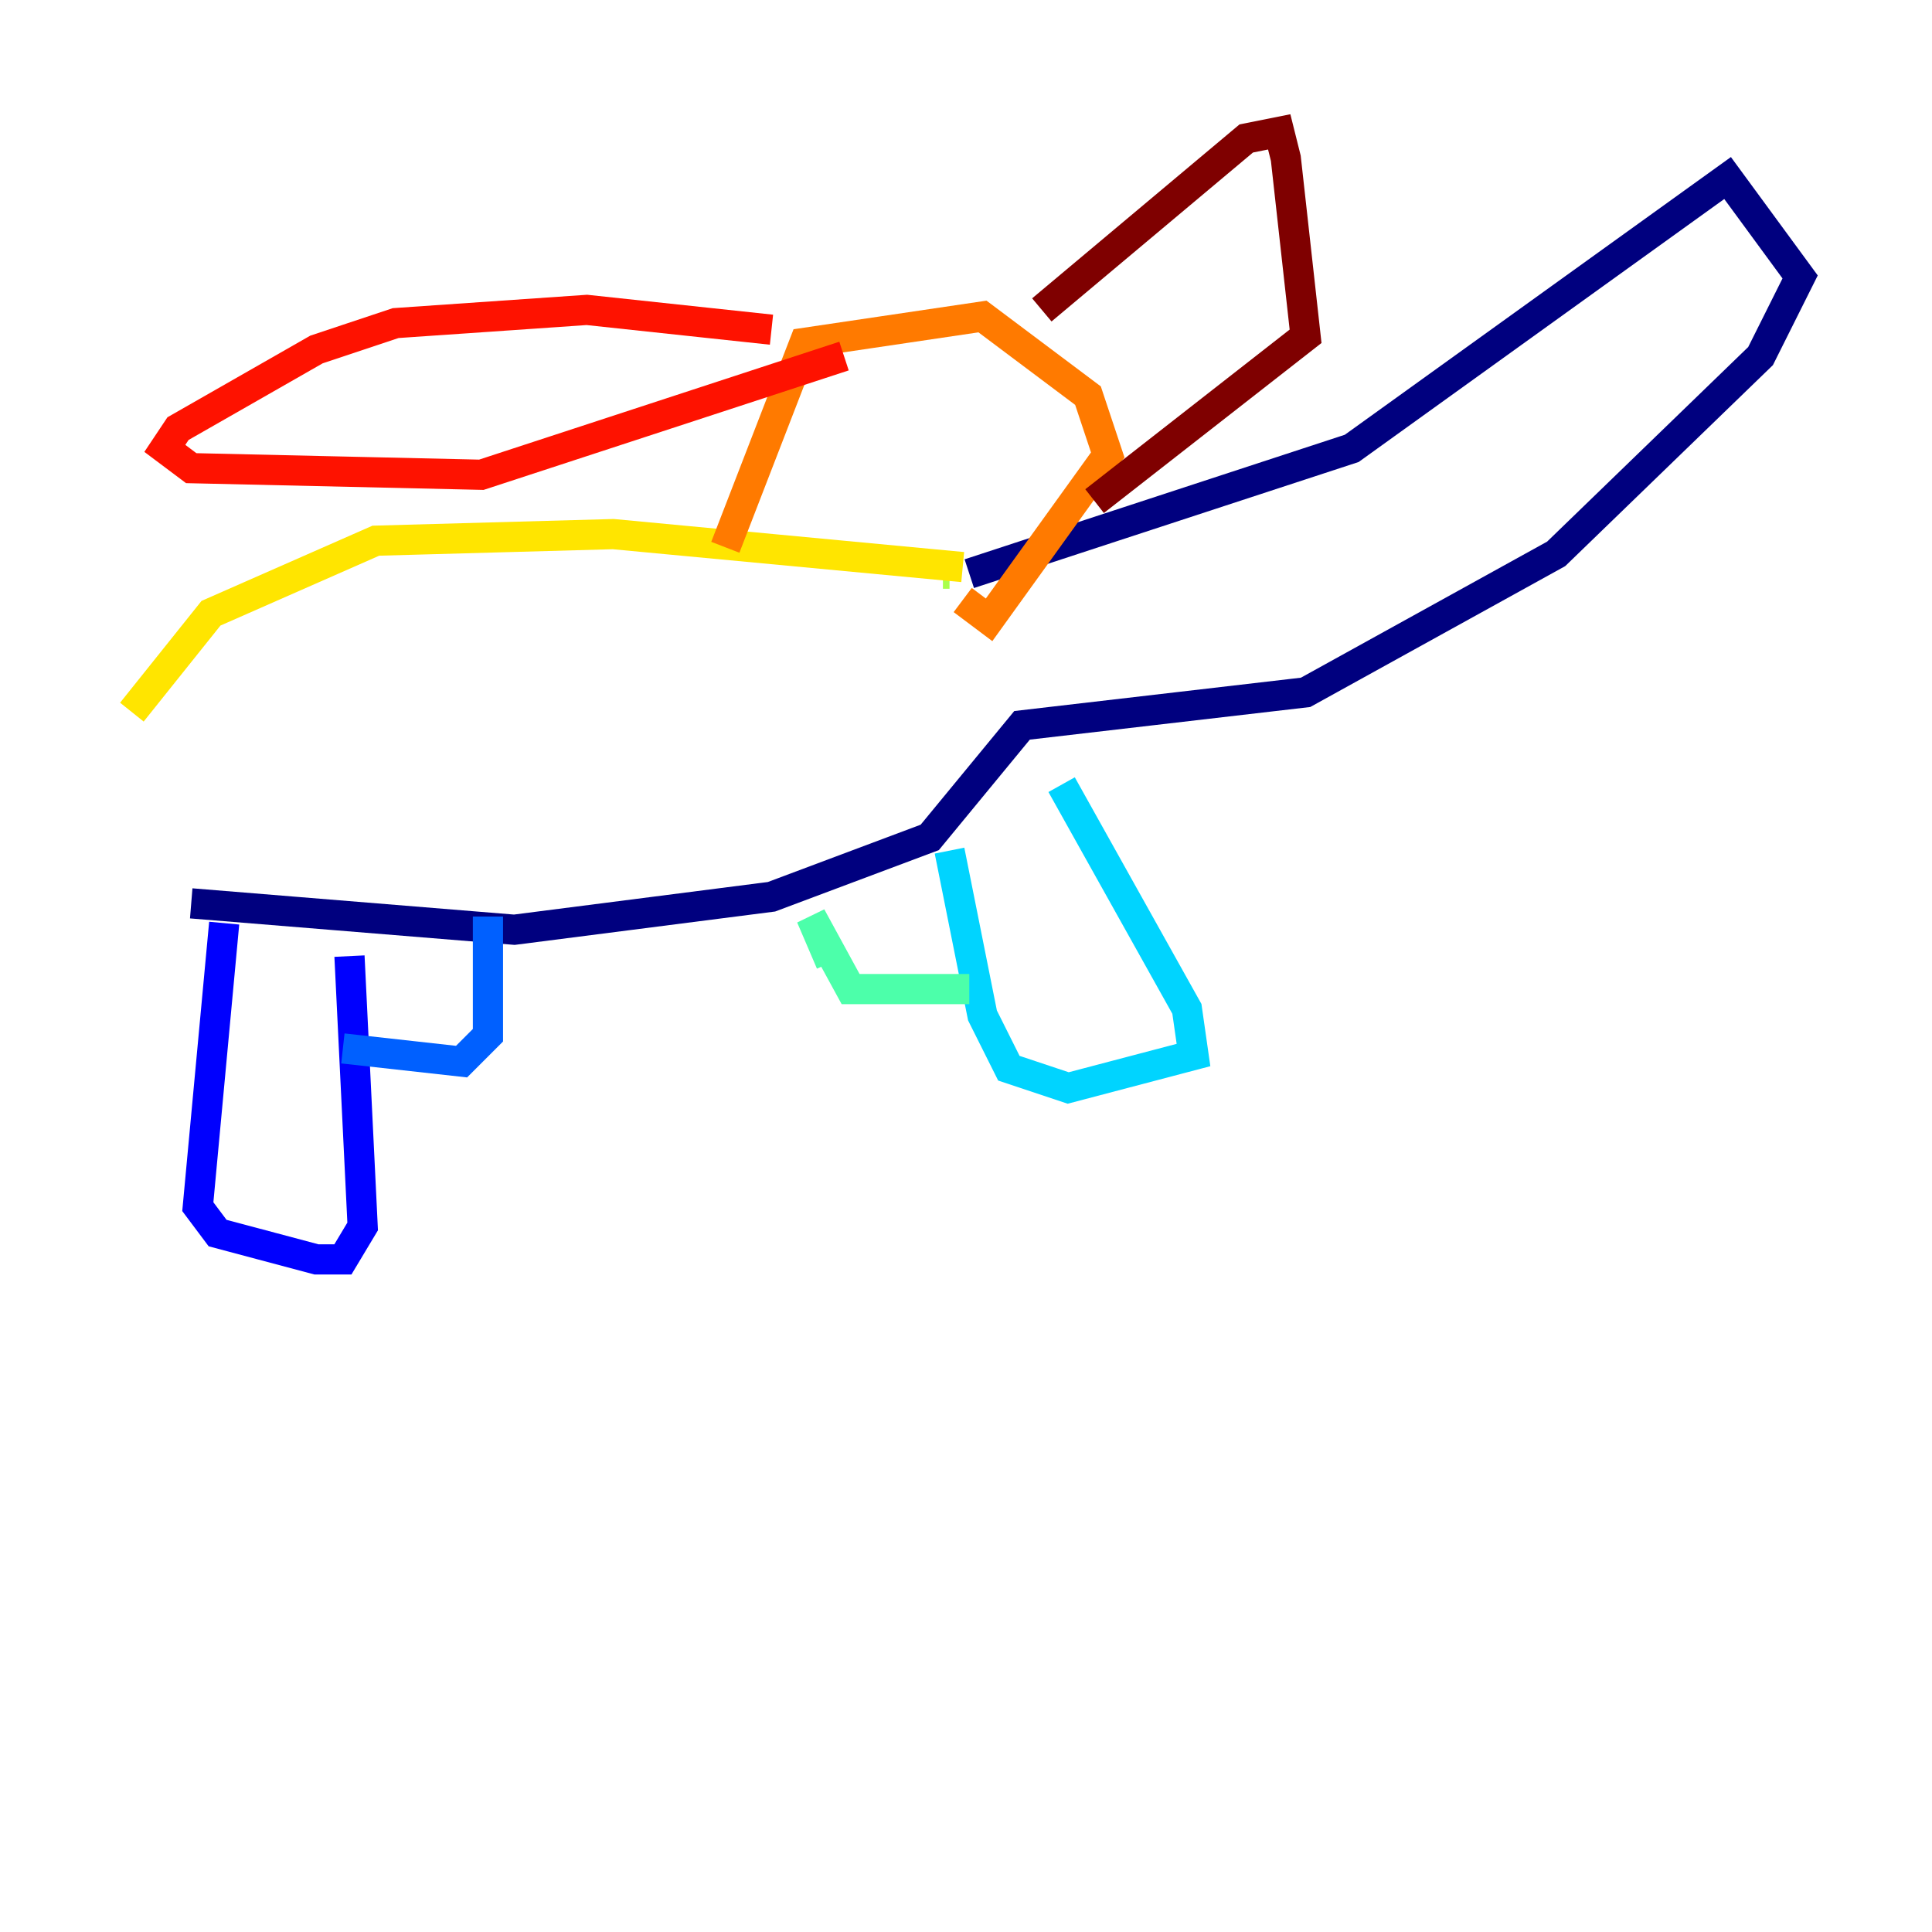 <?xml version="1.0" encoding="utf-8" ?>
<svg baseProfile="tiny" height="128" version="1.2" viewBox="0,0,128,128" width="128" xmlns="http://www.w3.org/2000/svg" xmlns:ev="http://www.w3.org/2001/xml-events" xmlns:xlink="http://www.w3.org/1999/xlink"><defs /><polyline fill="none" points="64.218,38.007 89.556,29.706 114.457,11.795 119.263,18.348 116.642,23.59 103.099,36.696 86.498,45.87 67.713,48.055 61.597,55.481 51.113,59.413 34.075,61.597 12.669,59.85" stroke="#00007f" stroke-width="2" /><polyline fill="none" points="14.853,61.16 13.106,79.945 14.416,81.693 20.969,83.44 22.717,83.44 24.027,81.256 23.154,63.345" stroke="#0000fe" stroke-width="2" /><polyline fill="none" points="22.717,69.461 30.58,70.335 32.328,68.587 32.328,60.724" stroke="#0060ff" stroke-width="2" /><polyline fill="none" points="62.908,56.355 65.092,67.276 66.84,70.771 70.771,72.082 79.072,69.898 78.635,66.84 70.335,51.986" stroke="#00d4ff" stroke-width="2" /><polyline fill="none" points="55.044,63.782 53.734,60.724 56.355,65.529 64.218,65.529" stroke="#4cffaa" stroke-width="2" /><polyline fill="none" points="62.471,38.007 62.908,38.007" stroke="#aaff4c" stroke-width="2" /><polyline fill="none" points="63.782,37.57 40.628,35.386 24.901,35.822 13.979,40.628 8.737,47.181" stroke="#ffe500" stroke-width="2" /><polyline fill="none" points="48.055,36.259 53.297,22.717 65.092,20.969 72.082,26.212 73.392,30.143 65.529,41.065 63.782,39.754" stroke="#ff7a00" stroke-width="2" /><polyline fill="none" points="51.113,21.843 38.88,20.532 26.212,21.406 20.969,23.154 11.795,28.396 10.921,29.706 12.669,31.017 31.891,31.454 55.918,23.59" stroke="#fe1200" stroke-width="2" /><polyline fill="none" points="69.024,20.532 82.567,9.174 84.751,8.737 85.188,10.485 86.498,22.28 72.519,33.201" stroke="#7f0000" stroke-width="2" /></svg>